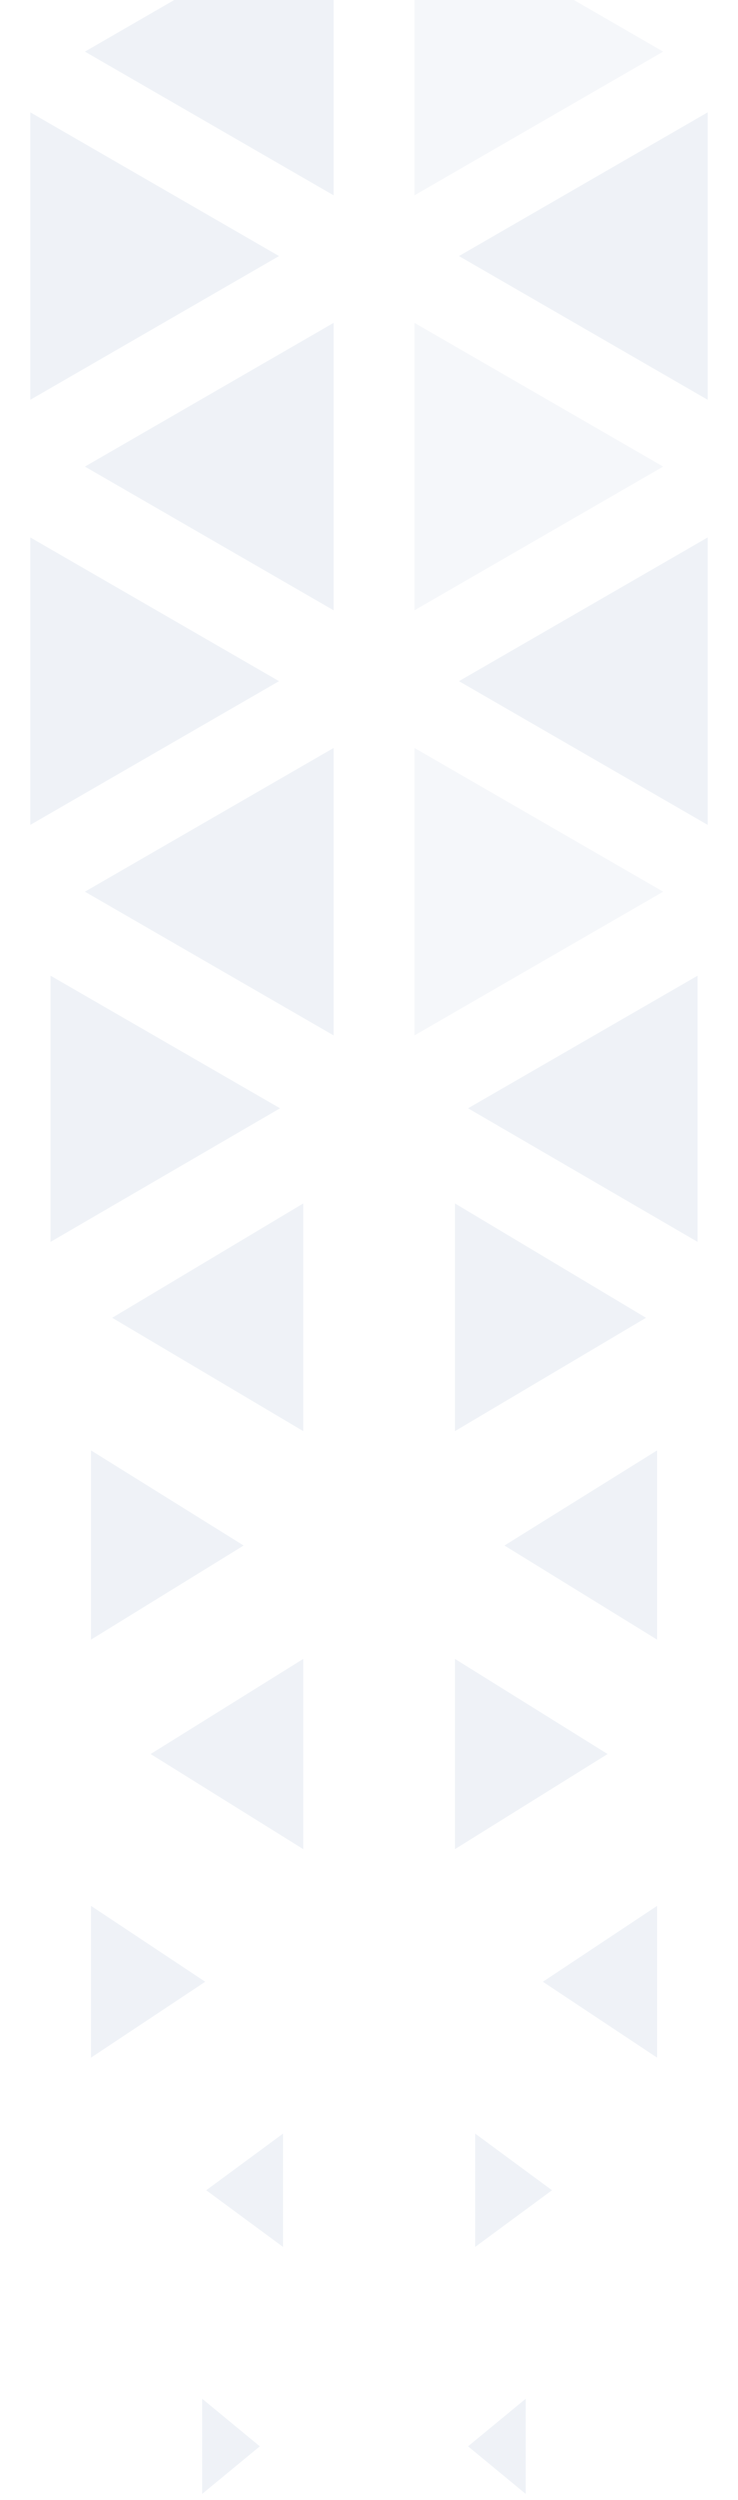 <svg version="1.1" id="Layer_1" xmlns="http://www.w3.org/2000/svg" x="0" y="0" width="73" height="247" style="enable-background:new 0 0 73 247" xml:space="preserve"><style>.st1,.st2{fill-rule:evenodd;clip-rule:evenodd;fill:#e4eaf2}.st2{opacity:.6;enable-background:new}</style><g id="Artboard" style="opacity:.6"><g id="Group-17-Copy-18" transform="matrix(-1 0 0 1 70 0)"><path id="Path-9" class="st1" d="M0 53.1v28.4l24.6-14.2z"/><path id="Path-9-Copy-3" class="st1" d="M37 73.9v28.4l24.6-14.2z"/><path id="Path-9-Copy" class="st1" d="M67 53.1v28.4L42.4 67.3z"/><path id="Path-9-Copy-2" class="st2" d="M29 73.9v28.4L4.4 88.1z"/><path id="Path-9_1_" class="st1" d="M0 11.1v28.4l24.6-14.2z"/><path id="Path-9-Copy-3_1_" class="st1" d="M37 31.9v28.4l24.6-14.2z"/><path id="Path-9-Copy_1_" class="st1" d="M67 11.1v28.4L42.4 25.3z"/><path id="Path-9-Copy-2_1_" class="st2" d="M29 31.9v28.4L4.4 46.1z"/><path id="Path-9-Copy-3_2_" class="st1" d="M37-9.1v28.4L61.6 5.1z"/><path id="Path-9-Copy-2_2_" class="st2" d="M29-9.1v28.4L4.4 5.1z"/><path id="Path-9-Copy-4" class="st1" d="M65 96.4v26.3l-22.7-13.2z"/><path id="Path-9-Copy-5" class="st1" d="M1 96.4v26.3l22.7-13.2z"/><path id="Path-9-Copy-6" class="st1" d="M40 118.9v22.5l18.9-11.2z"/><path id="Path-9-Copy-7" class="st1" d="M25 118.9v22.5L6.1 130.2z"/><path id="Path-9-Copy-8" class="st1" d="M61 143.3V162l-15.1-9.3z"/><path id="Path-9-Copy-11" class="st1" d="M25 163.9v18.8l-15.1-9.4z"/><path id="Path-9-Copy-9" class="st1" d="M5 143.3V162l15.1-9.3z"/><path id="Path-9-Copy-10" class="st1" d="M40 163.9v18.8l15.1-9.4z"/><path id="Path-9-Copy-12" class="st1" d="M5 188.3v15l11.3-7.5z"/><path id="Path-9-Copy-13" class="st1" d="M61 188.3v15l-11.3-7.5z"/><path id="Path-9-Copy-14" class="st1" d="M23 210.8V222l-7.6-5.6z"/><path id="Path-9-Copy-16" class="st1" d="M50 237v9.4l-5.7-4.7z"/><path id="Path-9-Copy-17" class="st1" d="M18 237v9.4l5.7-4.7z"/><path id="Path-9-Copy-15" class="st1" d="M42 210.8V222l7.6-5.6z"/></g></g></svg>